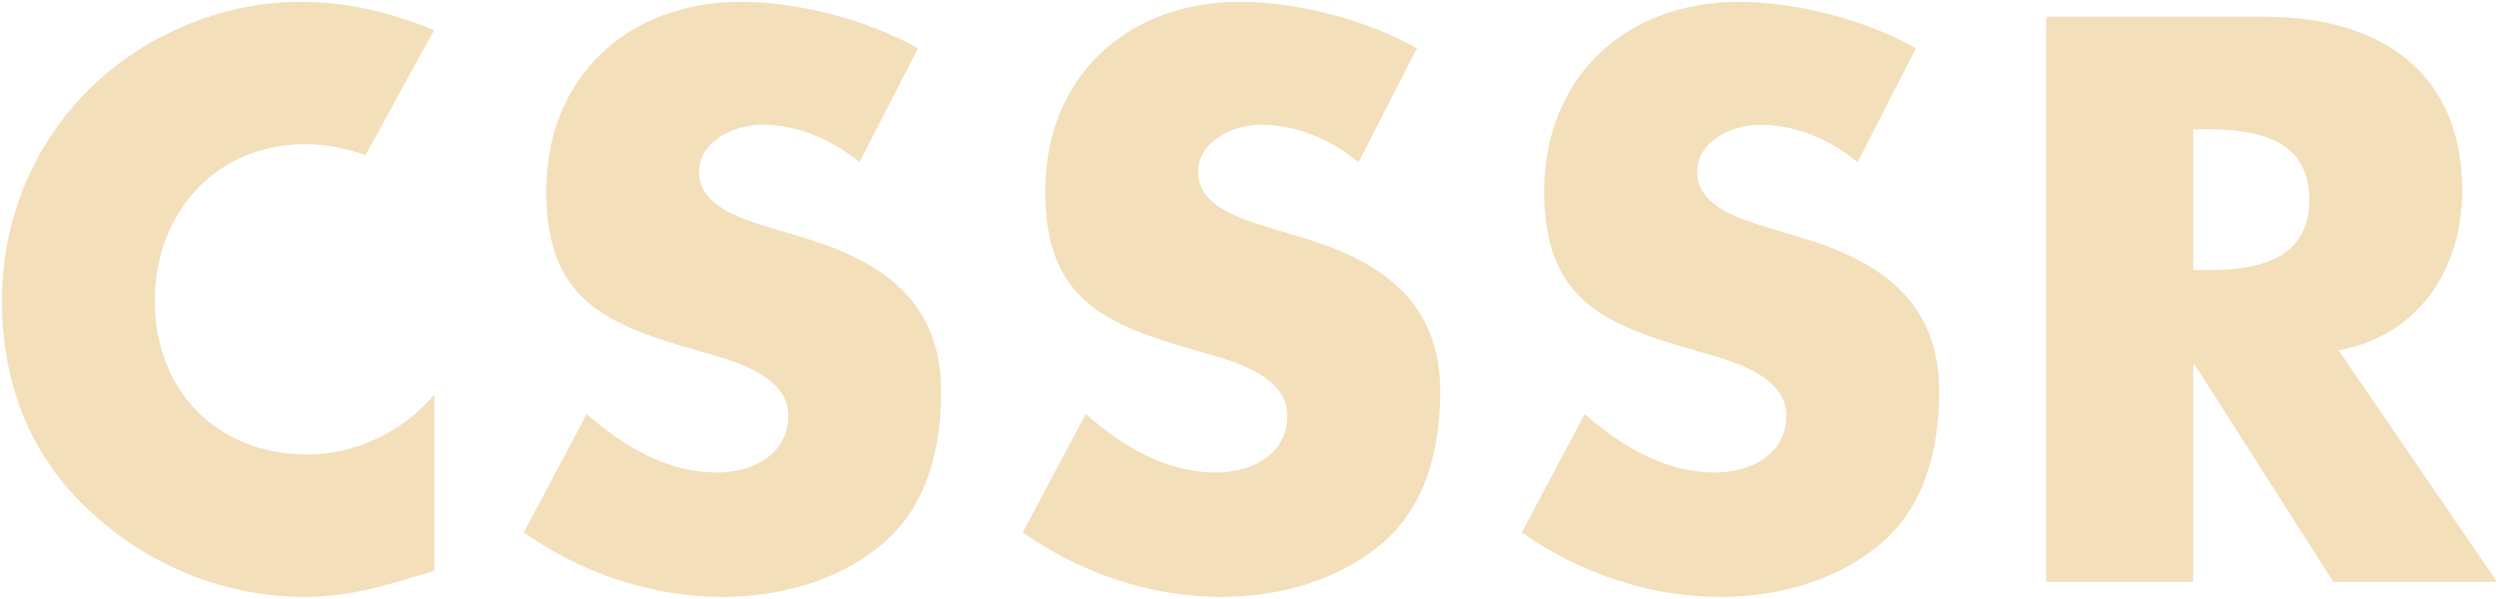 <svg xmlns="http://www.w3.org/2000/svg" width="618" height="148" viewBox="0 0 618 148"><path fill="#F3DFBA" d="M21.042 23.056C7.707 36.76.482 55.104.482 74.186c0 20.75 7.04 38.906 22.418 52.797 14.45 13.15 32.977 20.564 52.428 20.564 11.302 0 20.01-2.777 32.052-6.484v-43.54c-7.595 9.078-19.45 14.82-31.308 14.82-22.604 0-37.793-15.935-37.793-37.98 0-21.674 15.007-38.717 37.232-38.717 5.115 0 10.14.962 14.83 2.73 5.816-10.463 11.287-20.86 17.004-30.905C96.61 3.04 85.872.454 74.214.454c-19.636 0-39.462 8.52-53.172 22.604zM212.464 40.1c-6.67-5.557-15.194-9.265-24.083-9.265-6.67 0-15.562 3.893-15.562 11.672 0 8.15 9.818 11.302 16.12 13.336l9.262 2.778c19.45 5.74 34.455 15.56 34.455 38.165 0 13.895-3.333 28.16-14.45 37.607-10.932 9.265-25.567 13.156-39.646 13.156-17.6 0-34.833-5.926-49.09-15.934l15.56-29.27c9.08 7.965 19.82 14.45 32.233 14.45 8.52 0 17.598-4.257 17.598-14.08 0-10.187-14.264-13.71-22.043-15.933-22.79-6.485-37.793-12.412-37.793-39.46 0-28.343 20.195-46.87 48.17-46.87 14.08 0 31.308 4.447 43.72 11.487L212.464 40.1zm123.358 0c-6.67-5.557-15.193-9.265-24.082-9.265-6.67 0-15.564 3.893-15.564 11.672 0 8.15 9.818 11.302 16.12 13.336l9.262 2.778c19.45 5.74 34.456 15.56 34.456 38.165 0 13.895-3.333 28.16-14.45 37.607-10.933 9.265-25.567 13.156-39.646 13.156-17.598 0-34.83-5.926-49.09-15.934l15.563-29.27c9.08 7.965 19.823 14.45 32.234 14.45 8.52 0 17.598-4.257 17.598-14.08 0-10.187-14.265-13.71-22.044-15.933-22.79-6.485-37.793-12.412-37.793-39.46 0-28.343 20.196-46.87 48.17-46.87 14.08 0 31.31 4.447 43.72 11.487L335.823 40.1zm123.355 0c-6.67-5.557-15.194-9.265-24.083-9.265-6.67 0-15.564 3.893-15.564 11.672 0 8.15 9.818 11.302 16.12 13.336l9.263 2.778c19.45 5.74 34.455 15.56 34.455 38.165 0 13.895-3.332 28.16-14.45 37.607-10.932 9.265-25.566 13.156-39.646 13.156-17.597 0-34.83-5.926-49.09-15.934l15.563-29.27c9.078 7.965 19.82 14.45 32.232 14.45 8.52 0 17.598-4.257 17.598-14.08 0-10.187-14.265-13.71-22.044-15.933-22.787-6.485-37.792-12.412-37.792-39.46.005-28.343 20.195-46.87 48.17-46.87 14.08 0 31.31 4.447 43.72 11.487L459.178 40.1zm158.085 103.74H576.8l-34.276-53.727h-.37v53.727h-36.31V4.154h54.282c27.6 0 48.536 13.155 48.536 42.98 0 19.266-10.743 35.938-30.564 39.456l39.164 57.25zM542.15 66.774h3.52c11.857 0 25.192-2.223 25.192-17.412s-13.335-17.413-25.19-17.413h-3.523v34.823z"/></svg>